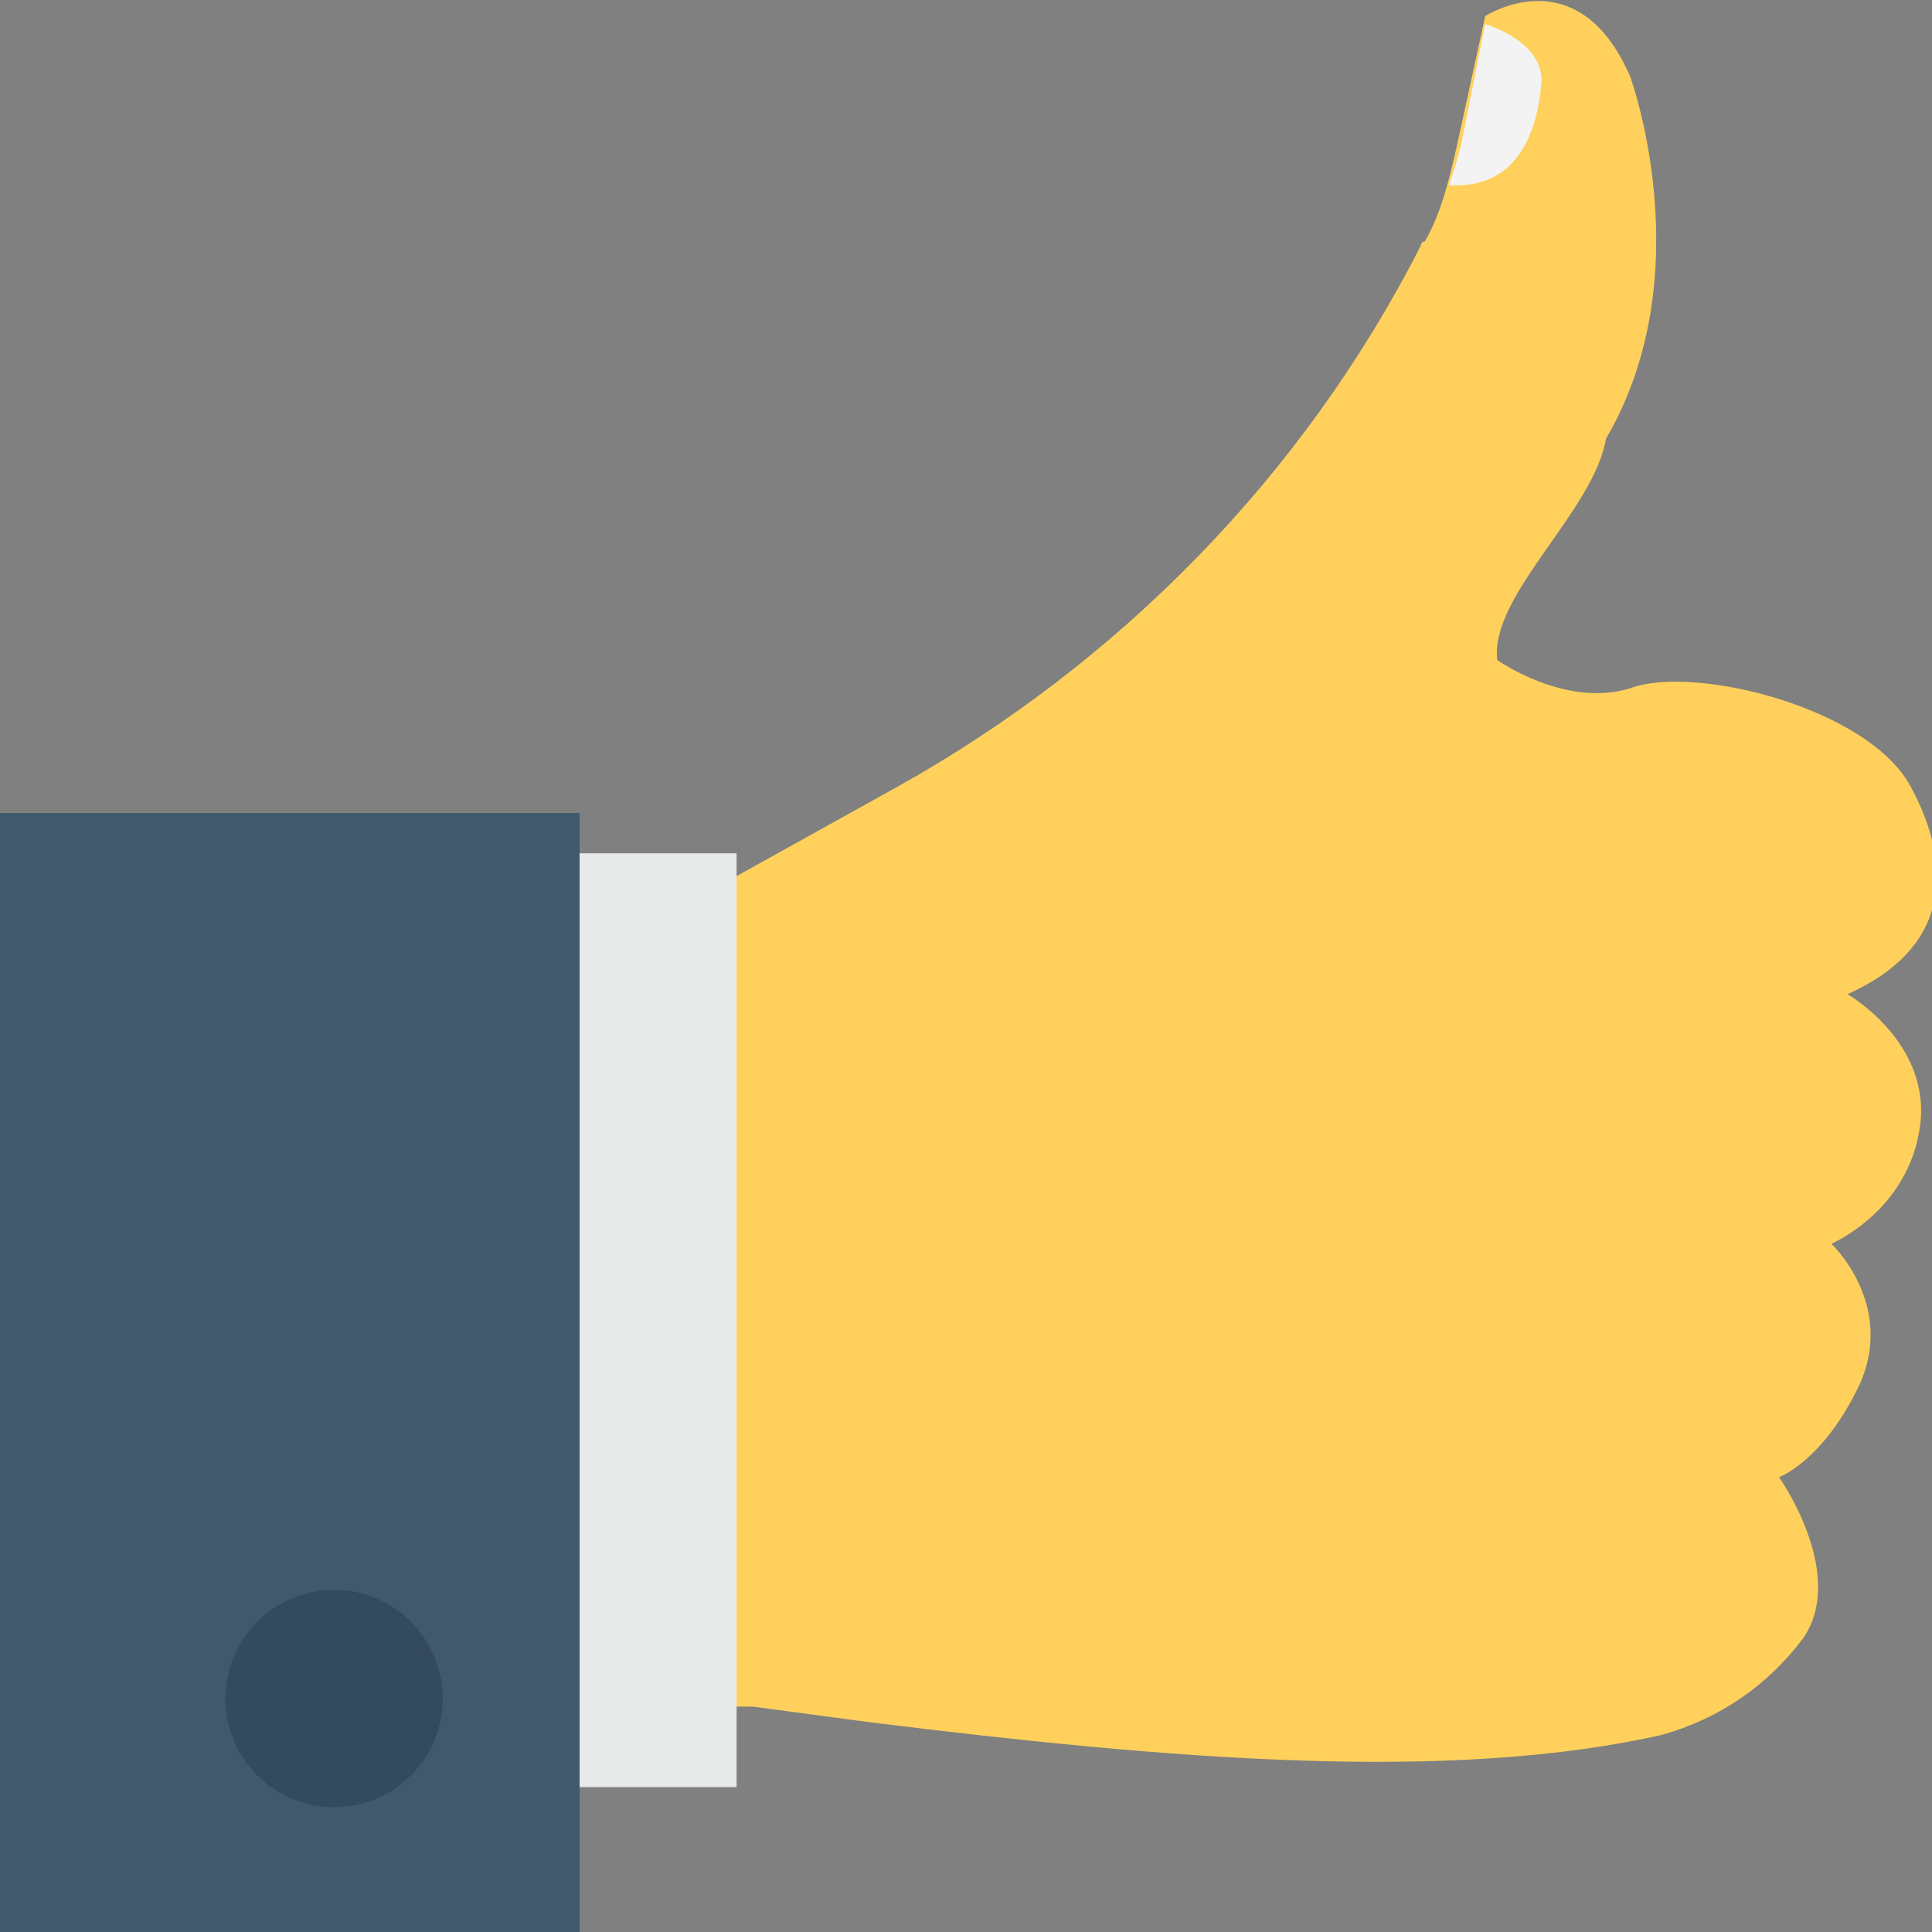 <?xml version="1.0" encoding="utf-8"?>
<!-- Generator: Adobe Illustrator 18.0.0, SVG Export Plug-In . SVG Version: 6.00 Build 0)  -->
<!DOCTYPE svg PUBLIC "-//W3C//DTD SVG 1.1//EN" "http://www.w3.org/Graphics/SVG/1.1/DTD/svg11.dtd">
<svg version="1.1" id="Layer_1" xmlns="http://www.w3.org/2000/svg" xmlns:xlink="http://www.w3.org/1999/xlink" x="0px" y="0px"
	 viewBox="0 0 48 48" enable-background="new 0 0 48 48" xml:space="preserve">
<rect x="0" y="0" width="48" height="48" fill="#808080" stroke="none"/>
<g>
	<g>
		<g>
			<path fill="#FFD15C" d="M21.7,42.8l-3-0.4h-2.9V22.1l1.9,0l4.5-2.5c5.6-3.1,10.2-7.8,13.1-13.5c0,0,0-0.1,0.1-0.1
				c0.4-0.7,0.6-1.5,0.8-2.4l0.7-3.2c0,0,2.3-1.5,3.6,1.5c0,0,1.8,4.9-0.6,9c-0.3,1.8-2.9,3.9-2.7,5.5c0,0,1.7,1.2,3.3,0.7
				c1.6-0.6,6,0.5,7,2.5c0.8,1.5,1.3,3.8-1.6,5.1c0,0,2.1,1.2,1.8,3.3s-2.2,2.9-2.2,2.9s1.6,1.5,0.7,3.5c-0.9,1.9-2,2.3-2,2.3
				s1.7,2.4,0.6,4l0,0c-0.9,1.2-2.1,2-3.5,2.4C36,44.3,29,43.7,21.7,42.8z"/>
		</g>
		<path fill="#F3F3F3" d="M36.9,0.6l-0.6,3c-0.1,0.4-0.2,0.7-0.3,1c1.7,0.1,2.2-1.3,2.3-2.6C38.3,1,36.9,0.6,36.9,0.6z"/>
		<g>
			<g>
				<rect x="10.7" y="21.2" fill="#E8EAE9" width="7.6" height="23.2"/>
				<rect y="20.2" fill="#415A6B" width="14.4" height="27.8"/>
			</g>
			<circle fill="#344A5E" cx="8.3" cy="42.2" r="2.7"/>
		</g>
	</g>
</g>
</svg>
